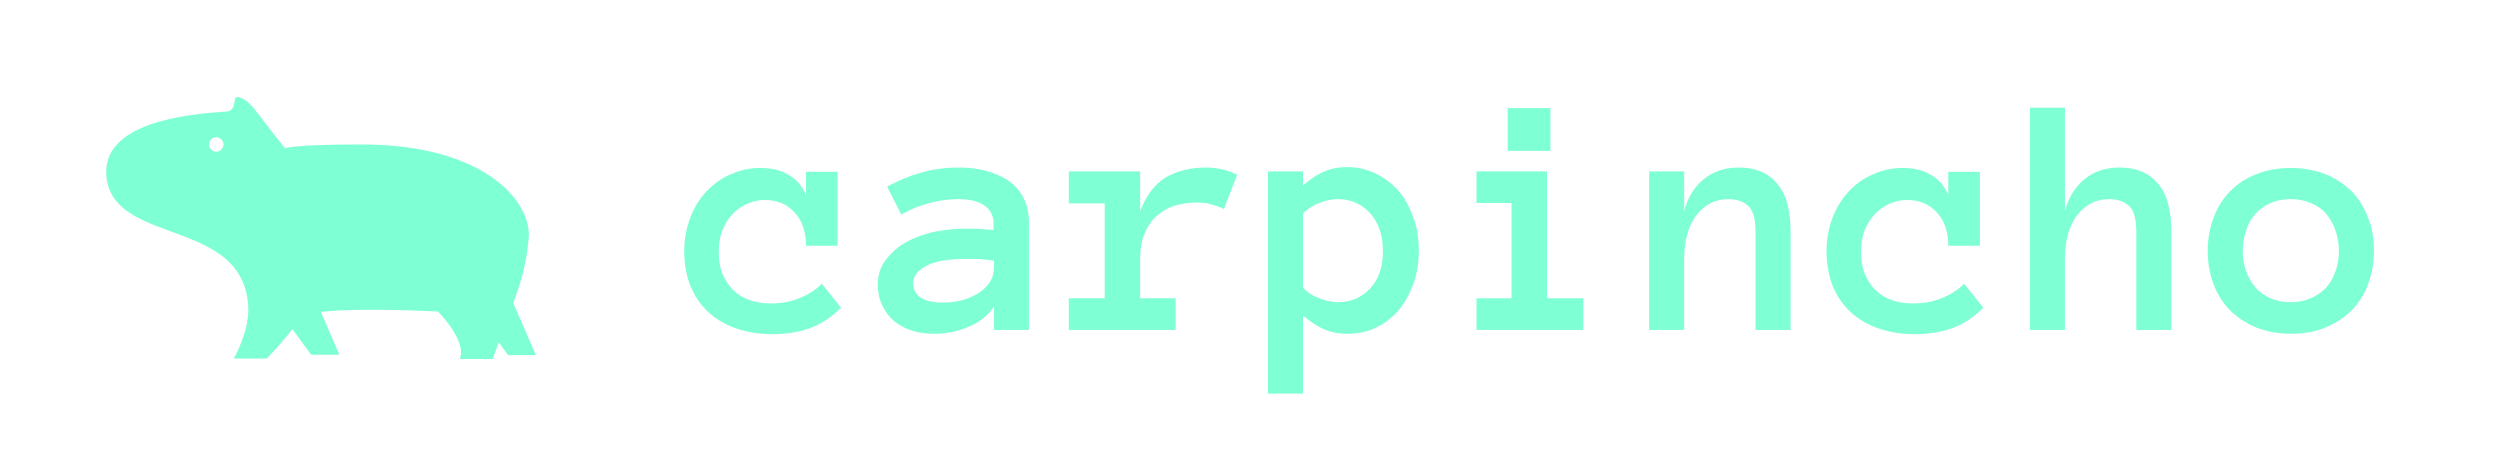<?xml version="1.0" encoding="utf-8"?>
<!-- Generator: Adobe Illustrator 24.0.3, SVG Export Plug-In . SVG Version: 6.00 Build 0)  -->
<svg version="1.1" id="Layer_1" xmlns="http://www.w3.org/2000/svg" xmlns:xlink="http://www.w3.org/1999/xlink" x="0px" y="0px"
	 viewBox="0 0 585 110" style="enable-background:new 0 0 585 110;" xml:space="preserve">
<style type="text/css">
	.st0{fill:#7FFFD4;}
</style>
<title>Artboard 1</title>
<g>
	<path class="st0" d="M196.8,72c-2.4,2.4-4.9,4-7.6,4.9c-2.6,0.9-5.5,1.3-8.6,1.3c-3.1,0-5.9-0.5-8.5-1.4c-2.5-0.9-4.7-2.2-6.5-3.9
		c-1.8-1.7-3.1-3.7-4.1-6.1c-0.9-2.4-1.4-5.1-1.4-8c0-2.8,0.5-5.4,1.4-7.8c0.9-2.4,2.2-4.5,3.8-6.2c1.6-1.7,3.5-3.1,5.7-4
		c2.2-1,4.5-1.5,6.9-1.5c2.5,0,4.8,0.5,6.6,1.6c1.9,1.1,3.2,2.6,4.1,4.7v-5.4h7.4v17.3h-7.4c0-3.3-0.9-5.9-2.7-7.8
		c-1.8-2-4.1-2.9-7-2.9c-1.1,0-2.3,0.2-3.6,0.7c-1.3,0.5-2.4,1.2-3.5,2.2c-1,1-1.9,2.2-2.6,3.8s-1,3.3-1,5.5c0,2.1,0.3,3.9,1,5.4
		s1.5,2.7,2.6,3.7c1.1,1,2.3,1.7,3.8,2.2c1.5,0.5,3,0.7,4.6,0.7c2.7,0,5-0.4,7-1.3c2-0.8,3.7-1.9,5.1-3.3L196.8,72z"/>
	<path class="st0" d="M205.4,66.6c0-2.2,0.6-4.1,1.8-5.7s2.7-3,4.6-4.1c1.9-1.1,4.1-1.9,6.5-2.5c2.5-0.5,5-0.8,7.5-0.8
		c1.4,0,2.6,0,3.6,0.1c1,0.1,2,0.1,3.1,0.2v-1.5c0-1.9-0.8-3.4-2.3-4.3c-1.5-1-3.5-1.4-5.9-1.4c-2.2,0-4.5,0.3-6.8,0.9
		c-2.3,0.6-4.5,1.5-6.6,2.7l-3.3-6.5c2.4-1.4,5.1-2.5,7.9-3.3c2.8-0.8,5.8-1.2,8.9-1.2c2,0,4,0.2,6,0.7c2,0.5,3.7,1.2,5.3,2.2
		c1.6,1,2.8,2.4,3.7,4c0.9,1.7,1.4,3.7,1.4,6.2v24.9h-8.2v-5.5c-1.3,2-3.2,3.6-5.8,4.7c-2.5,1.1-5.3,1.7-8.2,1.7
		c-1.8,0-3.5-0.2-5.1-0.7s-3-1.2-4.2-2.2c-1.2-1-2.1-2.2-2.8-3.6C205.8,70.1,205.4,68.5,205.4,66.6z M220.7,70.8
		c1.6,0,3.1-0.2,4.6-0.6c1.4-0.4,2.7-1,3.8-1.7c1.1-0.7,1.9-1.6,2.6-2.6c0.6-1,0.9-2.2,0.9-3.4V61c-1.3-0.2-2.5-0.3-3.7-0.4
		c-1.1,0-2.2,0-3,0c-4,0-7.1,0.5-9.1,1.6c-2.1,1.1-3.1,2.4-3.1,3.9C213.6,69.2,216,70.8,220.7,70.8z"/>
	<path class="st0" d="M286.4,48.9c-1-0.5-2-0.8-3-1.1c-1-0.3-2.2-0.4-3.5-0.4c-1.8,0-3.6,0.3-5.2,0.8c-1.6,0.5-3,1.4-4.2,2.5
		c-1.2,1.1-2.1,2.5-2.7,4.1c-0.7,1.6-1,3.6-1,5.8v9.2h8.3v7.4h-25v-7.4h8.4V47.6h-8.4v-7.5h16.7v9.3c1.4-3.7,3.4-6.3,6-7.9
		c2.6-1.5,5.8-2.3,9.4-2.3c1.1,0,2.3,0.1,3.6,0.4c1.2,0.2,2.5,0.7,3.7,1.3L286.4,48.9z"/>
	<path class="st0" d="M296.7,40.1h8.2v3.3c1.6-1.4,3.2-2.5,4.8-3.2c1.6-0.7,3.4-1.1,5.5-1.1c2.4,0,4.6,0.5,6.7,1.5
		c2,1,3.8,2.3,5.3,4c1.5,1.7,2.6,3.8,3.5,6.2c0.9,2.4,1.3,5,1.3,7.8c0,2.8-0.4,5.5-1.3,7.9c-0.9,2.4-2,4.4-3.5,6.2
		c-1.5,1.7-3.2,3-5.3,4c-2,1-4.3,1.4-6.7,1.4c-2.1,0-3.9-0.4-5.5-1.1c-1.6-0.7-3.2-1.8-4.8-3.2v18.3h-8.2V40.1z M304.9,67.3
		c1,1.1,2.2,1.9,3.8,2.5c1.5,0.6,3,0.9,4.4,0.9c3.1,0,5.6-1.1,7.6-3.3c2-2.2,2.9-5.1,2.9-8.7s-1-6.5-2.9-8.7c-2-2.2-4.5-3.4-7.6-3.4
		c-1.4,0-2.9,0.3-4.4,0.9c-1.5,0.6-2.8,1.4-3.8,2.5V67.3z"/>
	<path class="st0" d="M370.4,77.2h-24.9v-7.4h8.2V47.5h-8.2v-7.4h16.5v29.7h8.5V77.2z M362.8,35.3h-10v-10h10V35.3z"/>
	<path class="st0" d="M419,77.2h-8.2V54.3c0-2.9-0.5-4.9-1.6-6s-2.7-1.7-4.7-1.7c-3.1,0-5.5,1.2-7.5,3.7c-1.9,2.5-2.9,5.9-2.9,10.2
		v16.7h-8.2V40.1h8.2v9.3c0.8-3.2,2.4-5.7,4.6-7.5s5-2.7,8.2-2.7c3.8,0,6.8,1.2,8.9,3.7c2.2,2.5,3.2,6.3,3.2,11.4V77.2z"/>
	<path class="st0" d="M464.1,72c-2.4,2.4-4.9,4-7.6,4.9c-2.6,0.9-5.5,1.3-8.6,1.3c-3.1,0-5.9-0.5-8.5-1.4c-2.5-0.9-4.7-2.2-6.5-3.9
		c-1.8-1.7-3.1-3.7-4.1-6.1c-0.9-2.4-1.4-5.1-1.4-8c0-2.8,0.5-5.4,1.4-7.8c0.9-2.4,2.2-4.5,3.8-6.2c1.6-1.7,3.5-3.1,5.7-4
		c2.2-1,4.5-1.5,6.9-1.5c2.5,0,4.8,0.5,6.6,1.6c1.9,1.1,3.2,2.6,4.1,4.7v-5.4h7.4v17.3h-7.4c0-3.3-0.9-5.9-2.7-7.8
		c-1.8-2-4.1-2.9-7-2.9c-1.1,0-2.3,0.2-3.6,0.7s-2.4,1.2-3.5,2.2c-1,1-1.9,2.2-2.6,3.8c-0.7,1.5-1,3.3-1,5.5c0,2.1,0.3,3.9,1,5.4
		s1.5,2.7,2.6,3.7c1.1,1,2.3,1.7,3.8,2.2c1.5,0.5,3,0.7,4.6,0.7c2.7,0,5-0.4,7-1.3c2-0.8,3.7-1.9,5.1-3.3L464.1,72z"/>
	<path class="st0" d="M508.1,77.2h-8.2V54.3c0-2.9-0.5-4.9-1.6-6s-2.7-1.7-4.7-1.7c-3.1,0-5.5,1.2-7.5,3.7
		c-1.9,2.5-2.9,5.9-2.9,10.2v16.7h-8.2v-52h8.2v24.2c0.8-3.2,2.4-5.7,4.6-7.5s5-2.7,8.2-2.7c3.8,0,6.8,1.2,8.9,3.7
		c2.2,2.5,3.2,6.3,3.2,11.4V77.2z"/>
	<path class="st0" d="M555.5,58.7c0,2.9-0.5,5.5-1.4,7.9c-0.9,2.4-2.2,4.4-3.9,6.1c-1.7,1.7-3.8,3-6.2,4c-2.4,1-5.1,1.4-8,1.4
		c-2.9,0-5.5-0.5-7.9-1.4c-2.4-1-4.4-2.3-6.2-4c-1.7-1.7-3-3.8-3.9-6.1c-0.9-2.4-1.4-5-1.4-7.9c0-2.8,0.5-5.4,1.4-7.8
		c0.9-2.4,2.2-4.5,3.9-6.2c1.7-1.7,3.8-3.1,6.2-4c2.4-0.9,5-1.4,7.9-1.4c2.9,0,5.6,0.5,8,1.4s4.4,2.3,6.2,4c1.7,1.7,3,3.8,3.9,6.2
		C555.1,53.3,555.5,55.9,555.5,58.7z M547.3,58.7c0-1.7-0.3-3.3-0.8-4.8c-0.5-1.5-1.3-2.8-2.2-3.9s-2.2-1.9-3.6-2.5
		s-2.9-0.9-4.7-0.9c-1.7,0-3.3,0.3-4.7,0.9c-1.4,0.6-2.5,1.5-3.5,2.5c-1,1.1-1.7,2.3-2.2,3.9c-0.5,1.5-0.8,3.1-0.8,4.8
		c0,1.8,0.3,3.4,0.8,4.8c0.5,1.4,1.3,2.7,2.2,3.8c1,1.1,2.1,1.9,3.5,2.5c1.4,0.6,2.9,0.9,4.7,0.9c1.7,0,3.3-0.3,4.7-0.9
		c1.4-0.6,2.6-1.4,3.6-2.5s1.7-2.4,2.2-3.8C547,62.1,547.3,60.5,547.3,58.7z"/>
</g>
<path class="st0" d="M125.4,83.1l-5.3-12.2c1.9-5.1,3-8.8,3.6-15c0.9-8.5-10.1-22.1-39.1-22.1c-16.2,0-17.9,0.9-17.9,0.9
	s-2.9-3.6-6-7.7c-1.5-2-3.1-4-5.1-4.3c-1.3-0.2,0,3.2-2.6,3.4c-9.4,0.6-29.4,2.6-28.1,15.3c1.7,16.2,32.3,9.4,33.2,30.6
	c0.2,5.7-3.4,11.9-3.4,11.9h7.7c0,0,3.6-3.6,6-6.9l4.4,6h6.6L75.1,73c9.1-1.1,27.4-0.1,27.4-0.1s6.8,6.8,5.1,11.1h7.7
	c0.5-1.4,1-2.7,1.4-3.9l2.2,3H125.4z M50.6,35.5c-0.9,0-1.7-0.8-1.7-1.7c0-0.9,0.8-1.7,1.7-1.7s1.7,0.8,1.7,1.7
	C52.3,34.7,51.5,35.5,50.6,35.5z"/>
</svg>
